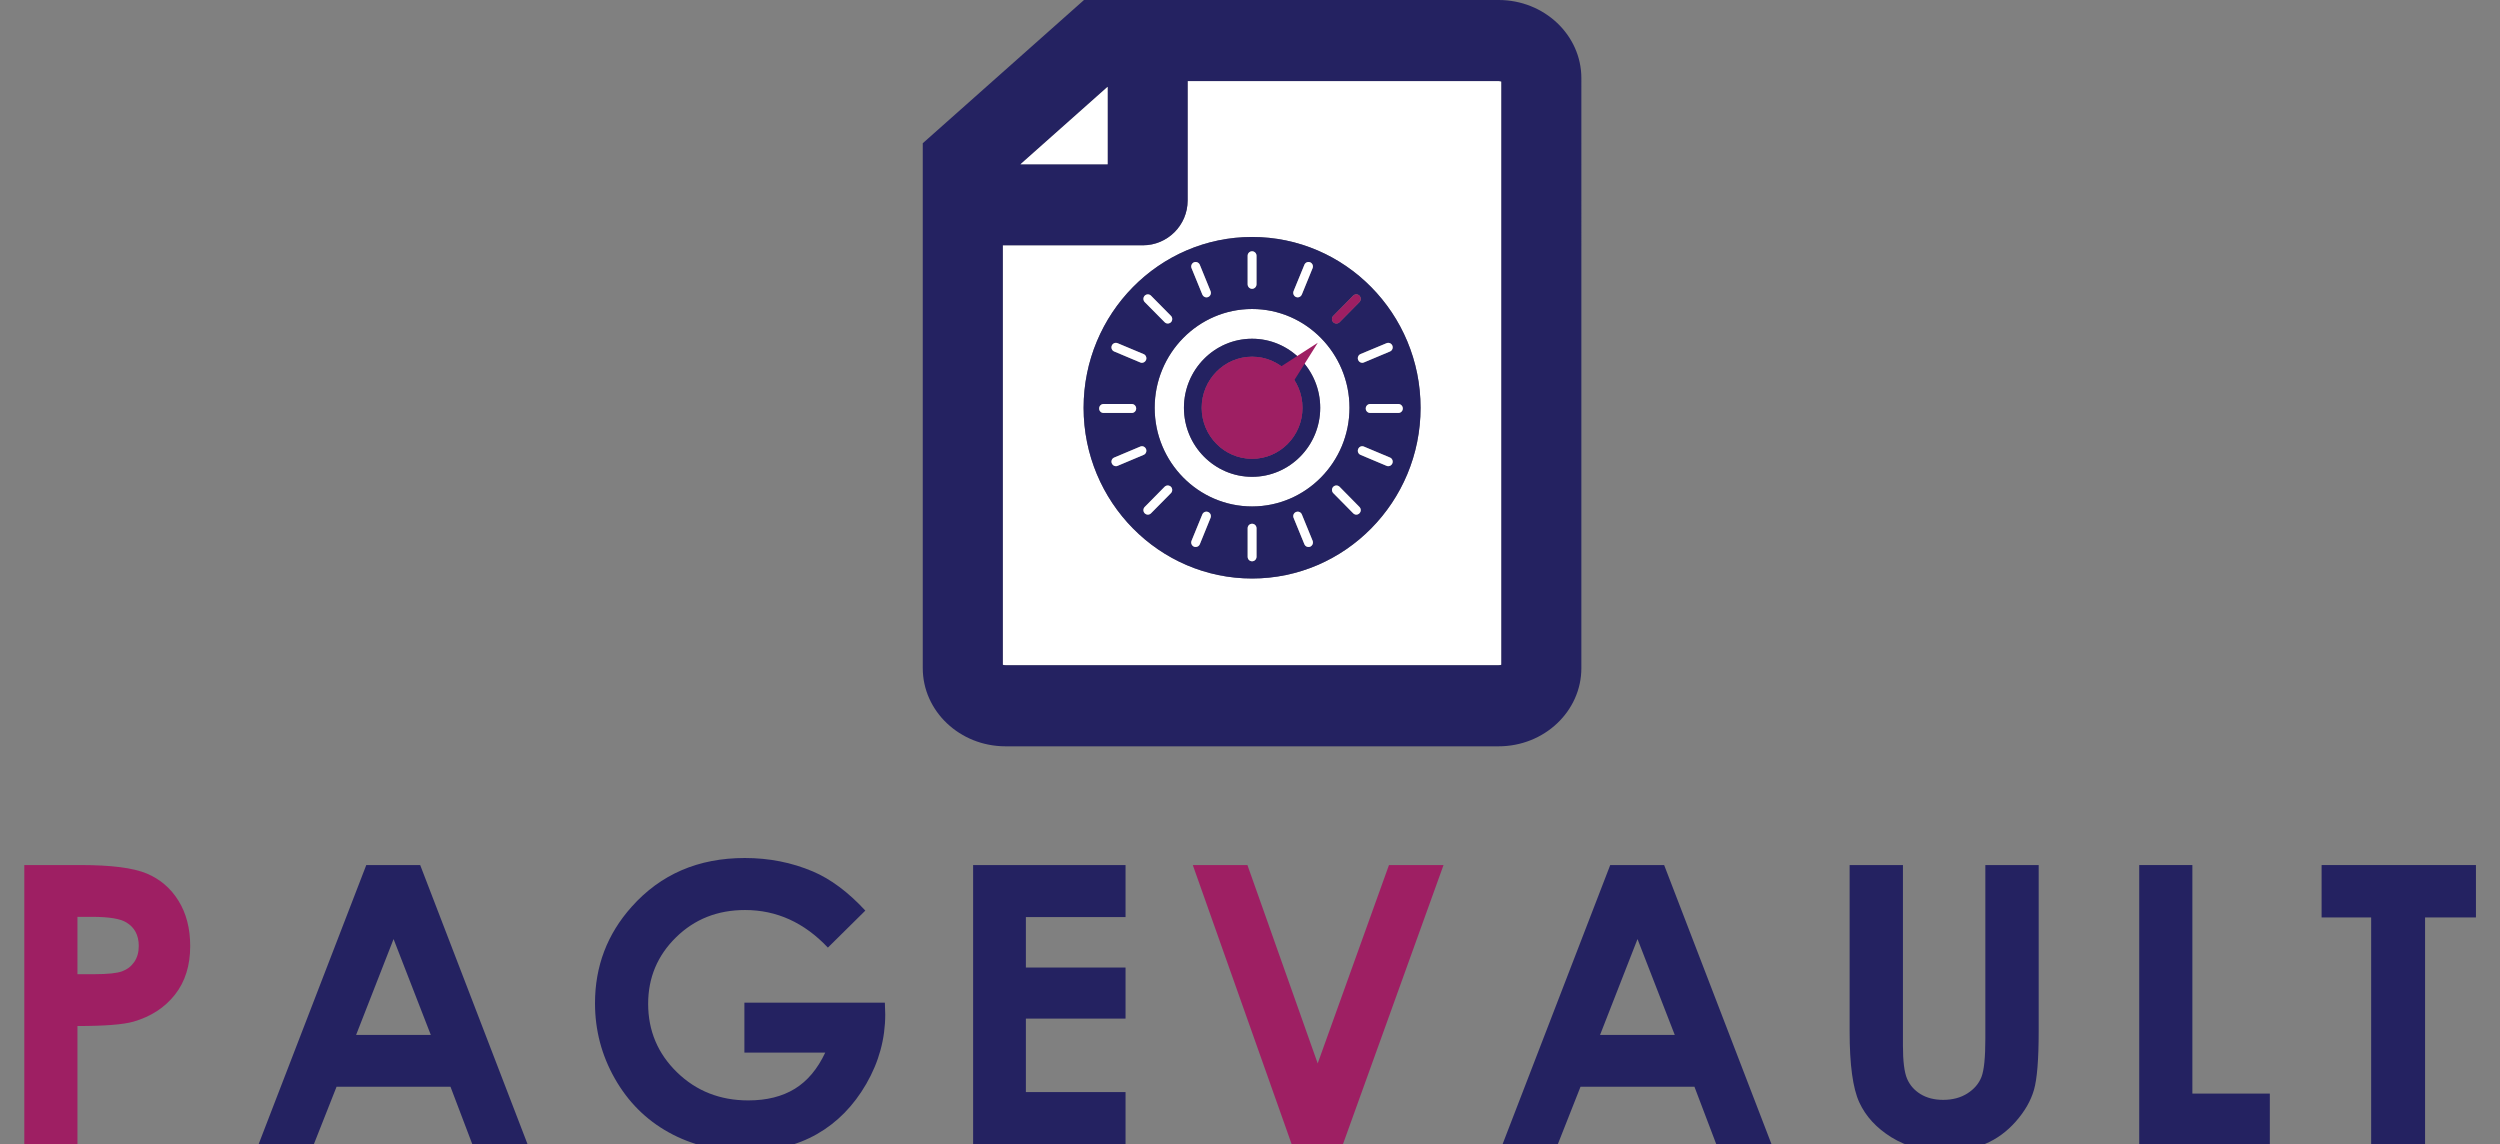 <?xml version="1.0" encoding="utf-8"?>
<!-- Generator: Adobe Illustrator 16.0.0, SVG Export Plug-In . SVG Version: 6.00 Build 0)  -->
<!DOCTYPE svg PUBLIC "-//W3C//DTD SVG 1.1//EN" "http://www.w3.org/Graphics/SVG/1.1/DTD/svg11.dtd">
<svg version="1.1" id="Layer_1" xmlns="http://www.w3.org/2000/svg" xmlns:xlink="http://www.w3.org/1999/xlink" x="0px" y="0px"
	 width="225.077px" height="103.02px" viewBox="0 0 225.077 103.02" enable-background="new 0 0 225.077 103.02"
	 xml:space="preserve">
<rect x="0" y="0" width="225.077" height="103.02" fill="#808080" stroke="none"/>
<g>
	<path fill="#9E1F63" d="M2.188,77.881h5.076c2.746,0,4.726,0.253,5.938,0.76c1.214,0.508,2.171,1.328,2.871,2.461
		c0.701,1.134,1.051,2.493,1.051,4.076c0,1.755-0.459,3.213-1.375,4.375c-0.917,1.162-2.162,1.972-3.734,2.427
		c-0.923,0.263-2.604,0.394-5.042,0.394v10.646H2.188V77.881z M6.973,87.707h1.521c1.196,0,2.028-0.086,2.495-0.257
		c0.467-0.172,0.834-0.454,1.103-0.849c0.267-0.395,0.401-0.872,0.401-1.432c0-0.973-0.376-1.681-1.128-2.127
		c-0.547-0.331-1.561-0.497-3.042-0.497h-1.35V87.707z"/>
	<path fill="#242261" d="M32.977,77.881h4.853l9.669,25.139h-4.974l-1.967-5.178H30.3l-2.045,5.178h-4.974L32.977,77.881z
		 M35.433,84.545l-3.373,8.631h6.726L35.433,84.545z"/>
	<path fill="#242261" d="M77.906,81.982l-3.37,3.332c-2.132-2.256-4.618-3.384-7.458-3.384c-2.475,0-4.547,0.82-6.218,2.461
		s-2.506,3.635-2.506,5.981c0,2.427,0.867,4.483,2.6,6.17c1.734,1.686,3.873,2.529,6.416,2.529c1.653,0,3.048-0.348,4.183-1.043
		c1.135-0.694,2.05-1.783,2.746-3.264h-7.28v-4.495h12.646l0.034,1.06c0,2.199-0.57,4.284-1.709,6.255
		c-1.14,1.972-2.615,3.476-4.426,4.512s-3.937,1.556-6.375,1.556c-2.609,0-4.937-0.567-6.981-1.701
		c-2.045-1.133-3.664-2.748-4.854-4.845c-1.191-2.096-1.786-4.358-1.786-6.784c0-3.327,1.099-6.221,3.298-8.682
		c2.609-2.929,6.004-4.393,10.186-4.393c2.188,0,4.232,0.404,6.135,1.213C74.796,79.145,76.368,80.318,77.906,81.982z"/>
	<path fill="#242261" d="M87.61,77.881h13.723v4.682h-8.972v4.547h8.972v4.597h-8.972v6.614h8.972v4.699H87.61V77.881z"/>
	<path fill="#9E1F63" d="M107.388,77.881h4.919l6.326,17.858l6.417-17.858h4.912l-9.057,25.139h-4.614L107.388,77.881z"/>
	<path fill="#242261" d="M144.97,77.881h4.854l9.669,25.139h-4.974l-1.967-5.178h-10.258l-2.045,5.178h-4.974L144.97,77.881z
		 M147.427,84.545l-3.373,8.631h6.726L147.427,84.545z"/>
	<path fill="#242261" d="M166.521,77.881h4.802v16.256c0,1.4,0.123,2.391,0.368,2.972c0.244,0.58,0.649,1.044,1.213,1.392
		c0.564,0.347,1.245,0.521,2.042,0.521c0.844,0,1.569-0.193,2.18-0.58c0.609-0.388,1.03-0.88,1.265-1.478
		c0.233-0.598,0.351-1.738,0.351-3.424V77.881h4.802v14.987c0,2.529-0.143,4.284-0.427,5.264c-0.285,0.98-0.829,1.926-1.633,2.837
		c-0.803,0.912-1.729,1.587-2.777,2.025c-1.048,0.438-2.267,0.658-3.656,0.658c-1.823,0-3.41-0.419-4.76-1.257
		c-1.351-0.837-2.316-1.885-2.896-3.145c-0.582-1.259-0.872-3.386-0.872-6.383V77.881z"/>
	<path fill="#242261" d="M192.596,77.881h4.785v20.576h6.973v4.563h-11.758V77.881z"/>
	<path fill="#242261" d="M209.016,77.881h13.895v4.717h-4.58v20.422h-4.854V82.598h-4.461V77.881z"/>
</g>
<g>
	<g>
		<path fill="#FFFFFF" d="M106.924,7.299v10.754c0,2.225-1.809,4.031-4.03,4.031H90.281V59.85c0.062,0.025,0.145,0.042,0.251,0.042
			h44.387c0.106,0,0.19-0.017,0.252-0.042V7.341c-0.062-0.025-0.146-0.042-0.252-0.042H106.924z M112.726,52.083
			c-8.364,0-15.169-6.894-15.169-15.368c0-8.484,6.805-15.381,15.169-15.381s15.17,6.896,15.17,15.381
			C127.896,45.189,121.09,52.083,112.726,52.083z"/>
		<path fill="#242261" d="M134.919,0h-31.982l0,0c-0.017,0-0.033,0-0.043,0h-5.301L83.077,12.896v5.141v0.017v42.1
			c0,3.882,3.343,7.038,7.455,7.038h44.387c4.112,0,7.453-3.156,7.453-7.038V7.038C142.372,3.156,139.031,0,134.919,0z
			 M135.171,59.85c-0.062,0.025-0.146,0.042-0.252,0.042H90.532c-0.106,0-0.19-0.017-0.251-0.042V22.084h12.613
			c2.221,0,4.03-1.807,4.03-4.031V7.299h27.995c0.106,0,0.19,0.017,0.252,0.042V59.85z M91.875,14.789l7.845-6.972v6.972H91.875z"/>
		<polygon fill="#FFFFFF" points="91.875,14.789 99.72,14.789 99.72,7.817 		"/>
		<path fill="#FFFFFF" d="M112.726,27.82c-4.835,0-8.769,3.994-8.769,8.895c0,4.896,3.934,8.881,8.769,8.881s8.77-3.984,8.77-8.881
			C121.495,31.814,117.561,27.82,112.726,27.82z M112.726,42.928c-3.382,0-6.135-2.787-6.135-6.213c0-3.431,2.752-6.218,6.135-6.218
			c3.382,0,6.135,2.787,6.135,6.218C118.86,40.141,116.107,42.928,112.726,42.928z"/>
		<path fill="#242261" d="M112.726,21.334c-8.364,0-15.169,6.896-15.169,15.381c0,8.475,6.805,15.368,15.169,15.368
			s15.17-6.894,15.17-15.368C127.896,28.23,121.09,21.334,112.726,21.334z M122.392,26.619c0.153,0.162,0.153,0.414,0,0.576
			L120.6,29.01c-0.078,0.078-0.182,0.116-0.284,0.116c-0.1,0-0.206-0.038-0.282-0.116c-0.157-0.157-0.157-0.419,0-0.572l1.793-1.818
			C121.979,26.462,122.234,26.462,122.392,26.619z M121.495,36.715c0,4.896-3.935,8.881-8.77,8.881s-8.769-3.984-8.769-8.881
			c0-4.9,3.934-8.895,8.769-8.895S121.495,31.814,121.495,36.715z M117.957,23.616c0.202,0.087,0.301,0.327,0.215,0.53l-0.967,2.369
			c-0.065,0.157-0.215,0.257-0.372,0.257c-0.049,0-0.102-0.013-0.155-0.033c-0.202-0.083-0.298-0.323-0.214-0.534l0.973-2.369
			C117.52,23.633,117.751,23.533,117.957,23.616z M112.726,22.622c0.223,0,0.4,0.183,0.4,0.401v2.568c0,0.224-0.178,0.41-0.4,0.41
			s-0.4-0.187-0.4-0.41v-2.568C112.325,22.805,112.503,22.622,112.726,22.622z M107.494,23.616c0.206-0.083,0.437,0.017,0.525,0.22
			l0.967,2.373c0.086,0.207-0.012,0.447-0.214,0.53c-0.047,0.021-0.104,0.033-0.153,0.033c-0.158,0-0.307-0.1-0.372-0.257
			l-0.967-2.369C107.194,23.943,107.292,23.703,107.494,23.616z M103.06,26.619c0.157-0.157,0.413-0.157,0.566,0l1.796,1.818
			c0.153,0.153,0.153,0.415,0,0.572c-0.082,0.078-0.186,0.116-0.288,0.116c-0.1,0-0.203-0.038-0.278-0.116l-1.796-1.814
			C102.904,27.033,102.904,26.781,103.06,26.619z M100.096,31.114c0.086-0.203,0.317-0.303,0.523-0.216l2.342,0.981
			c0.202,0.083,0.3,0.323,0.219,0.526c-0.065,0.157-0.215,0.257-0.372,0.257c-0.049,0-0.106-0.013-0.153-0.033l-2.34-0.985
			C100.108,31.562,100.012,31.325,100.096,31.114z M98.956,36.776c0-0.224,0.178-0.405,0.4-0.405h2.536
			c0.219,0,0.398,0.182,0.398,0.405c0,0.229-0.18,0.402-0.398,0.402h-2.536C99.134,37.179,98.956,37.005,98.956,36.776z
			 M100.47,41.972c-0.164,0-0.309-0.1-0.374-0.257c-0.084-0.203,0.012-0.439,0.219-0.522l2.34-0.985
			c0.202-0.088,0.438,0.008,0.525,0.224c0.082,0.202-0.017,0.438-0.219,0.521l-2.342,0.986
			C100.57,41.963,100.517,41.972,100.47,41.972z M103.341,46.333c-0.1,0-0.202-0.041-0.282-0.12c-0.155-0.157-0.155-0.414,0-0.571
			l1.792-1.818c0.157-0.153,0.409-0.153,0.566,0c0.157,0.157,0.157,0.418,0,0.575l-1.792,1.814
			C103.548,46.292,103.448,46.333,103.341,46.333z M107.647,49.245c-0.049,0-0.104-0.008-0.153-0.028
			c-0.203-0.088-0.3-0.323-0.219-0.53l0.971-2.374c0.09-0.207,0.323-0.303,0.525-0.215c0.202,0.082,0.3,0.318,0.214,0.525
			l-0.967,2.378C107.956,49.154,107.805,49.245,107.647,49.245z M112.726,50.533c-0.223,0-0.4-0.182-0.4-0.409v-2.568
			c0-0.22,0.178-0.402,0.4-0.402s0.4,0.183,0.4,0.402v2.568C113.126,50.352,112.948,50.533,112.726,50.533z M117.957,49.217
			c-0.053,0.021-0.1,0.028-0.153,0.028c-0.157,0-0.305-0.091-0.367-0.244l-0.973-2.378c-0.084-0.207,0.012-0.443,0.214-0.525
			c0.207-0.088,0.441,0.008,0.527,0.215l0.971,2.374C118.258,48.894,118.159,49.129,117.957,49.217z M122.392,46.209
			c-0.075,0.083-0.182,0.124-0.282,0.124c-0.102,0-0.202-0.041-0.283-0.124l-1.788-1.811c-0.158-0.161-0.158-0.418,0-0.575
			c0.152-0.153,0.404-0.153,0.562,0l1.792,1.818C122.549,45.799,122.549,46.056,122.392,46.209z M125.355,41.719
			c-0.065,0.157-0.211,0.253-0.37,0.253c-0.052,0-0.104-0.009-0.153-0.033l-2.342-0.986c-0.202-0.083-0.301-0.319-0.215-0.521
			c0.084-0.216,0.314-0.312,0.521-0.224l2.344,0.985C125.343,41.275,125.438,41.512,125.355,41.719z M126.297,36.776
			c0,0.229-0.182,0.402-0.4,0.402h-2.534c-0.223,0-0.404-0.174-0.404-0.402c0-0.224,0.182-0.405,0.404-0.405h2.534
			C126.115,36.371,126.297,36.553,126.297,36.776z M125.355,31.114c0.083,0.211-0.013,0.447-0.215,0.53l-2.344,0.985
			c-0.05,0.021-0.101,0.033-0.153,0.033c-0.158,0-0.305-0.1-0.368-0.257c-0.086-0.203,0.013-0.443,0.215-0.53l2.342-0.978
			C125.038,30.812,125.27,30.911,125.355,31.114z"/>
		<path fill="#9E1F63" d="M112.726,32.116c-2.501,0-4.537,2.063-4.537,4.599c0,2.53,2.035,4.59,4.537,4.59
			c2.501,0,4.537-2.06,4.537-4.59C117.263,34.18,115.227,32.116,112.726,32.116z"/>
		<path fill="#242261" d="M112.726,30.497c-3.382,0-6.135,2.787-6.135,6.218c0,3.426,2.752,6.213,6.135,6.213
			c3.382,0,6.135-2.787,6.135-6.213C118.86,33.284,116.107,30.497,112.726,30.497z M112.726,41.305c-2.501,0-4.537-2.06-4.537-4.59
			c0-2.535,2.035-4.599,4.537-4.599c2.501,0,4.537,2.063,4.537,4.599C117.263,39.245,115.227,41.305,112.726,41.305z"/>
		<path fill="#FFFFFF" d="M112.325,25.592c0,0.224,0.178,0.41,0.4,0.41s0.4-0.187,0.4-0.41v-2.568c0-0.219-0.178-0.401-0.4-0.401
			s-0.4,0.183-0.4,0.401V25.592z"/>
		<path fill="#FFFFFF" d="M113.126,47.556c0-0.22-0.178-0.402-0.4-0.402s-0.4,0.183-0.4,0.402v2.568c0,0.228,0.178,0.409,0.4,0.409
			s0.4-0.182,0.4-0.409V47.556z"/>
		<path fill="#FFFFFF" d="M123.362,36.371c-0.223,0-0.404,0.182-0.404,0.405c0,0.229,0.182,0.402,0.404,0.402h2.534
			c0.219,0,0.4-0.174,0.4-0.402c0-0.224-0.182-0.405-0.4-0.405H123.362z"/>
		<path fill="#FFFFFF" d="M101.893,37.179c0.219,0,0.398-0.174,0.398-0.402c0-0.224-0.18-0.405-0.398-0.405h-2.536
			c-0.223,0-0.4,0.182-0.4,0.405c0,0.229,0.178,0.402,0.4,0.402H101.893z"/>
		<path fill="#9E1F63" d="M120.033,28.438c-0.157,0.153-0.157,0.415,0,0.572c0.076,0.078,0.183,0.116,0.282,0.116
			c0.103,0,0.206-0.038,0.284-0.116l1.792-1.814c0.153-0.162,0.153-0.414,0-0.576c-0.157-0.157-0.412-0.157-0.565,0L120.033,28.438z
			"/>
		<path fill="#FFFFFF" d="M105.418,44.398c0.157-0.157,0.157-0.418,0-0.575c-0.158-0.153-0.409-0.153-0.566,0l-1.792,1.818
			c-0.155,0.157-0.155,0.414,0,0.571c0.08,0.079,0.182,0.12,0.282,0.12c0.106,0,0.207-0.041,0.284-0.12L105.418,44.398z"/>
		<path fill="#FFFFFF" d="M120.6,43.823c-0.157-0.153-0.409-0.153-0.562,0c-0.158,0.157-0.158,0.414,0,0.575l1.788,1.811
			c0.081,0.083,0.182,0.124,0.283,0.124c0.101,0,0.207-0.041,0.282-0.124c0.157-0.153,0.157-0.41,0-0.567L120.6,43.823z"/>
		<path fill="#FFFFFF" d="M104.856,29.01c0.075,0.078,0.178,0.116,0.278,0.116c0.102,0,0.206-0.038,0.288-0.116
			c0.153-0.157,0.153-0.419,0-0.572l-1.796-1.818c-0.153-0.157-0.409-0.157-0.566,0c-0.155,0.162-0.155,0.414,0,0.576L104.856,29.01
			z"/>
		<path fill="#FFFFFF" d="M116.464,26.205c-0.084,0.211,0.012,0.451,0.214,0.534c0.054,0.021,0.106,0.033,0.155,0.033
			c0.157,0,0.307-0.1,0.372-0.257l0.967-2.369c0.086-0.203-0.013-0.443-0.215-0.53c-0.206-0.083-0.438,0.017-0.521,0.22
			L116.464,26.205z"/>
		<path fill="#FFFFFF" d="M108.986,46.623c0.086-0.207-0.012-0.443-0.214-0.525c-0.203-0.088-0.436,0.008-0.525,0.215l-0.971,2.374
			c-0.082,0.207,0.016,0.442,0.219,0.53c0.049,0.021,0.104,0.028,0.153,0.028c0.157,0,0.309-0.091,0.372-0.244L108.986,46.623z"/>
		<path fill="#FFFFFF" d="M122.49,31.876c-0.202,0.087-0.301,0.327-0.215,0.53c0.063,0.157,0.21,0.257,0.368,0.257
			c0.053,0,0.104-0.013,0.153-0.033l2.344-0.985c0.202-0.083,0.298-0.319,0.215-0.53c-0.086-0.203-0.317-0.303-0.523-0.216
			L122.49,31.876z"/>
		<path fill="#FFFFFF" d="M102.961,40.952c0.202-0.083,0.3-0.319,0.219-0.521c-0.088-0.216-0.323-0.312-0.525-0.224l-2.34,0.985
			c-0.207,0.083-0.303,0.319-0.219,0.522c0.065,0.157,0.21,0.257,0.374,0.257c0.047,0,0.1-0.009,0.149-0.033L102.961,40.952z"/>
		<path fill="#FFFFFF" d="M125.141,41.192l-2.344-0.985c-0.207-0.088-0.438,0.008-0.521,0.224c-0.086,0.202,0.013,0.438,0.215,0.521
			l2.342,0.986c0.049,0.024,0.102,0.033,0.153,0.033c0.159,0,0.305-0.096,0.37-0.253C125.438,41.512,125.343,41.275,125.141,41.192z
			"/>
		<path fill="#FFFFFF" d="M100.315,31.645l2.34,0.985c0.047,0.021,0.104,0.033,0.153,0.033c0.157,0,0.307-0.1,0.372-0.257
			c0.082-0.203-0.017-0.443-0.219-0.526l-2.342-0.981c-0.206-0.087-0.437,0.013-0.523,0.216
			C100.012,31.325,100.108,31.562,100.315,31.645z"/>
		<path fill="#FFFFFF" d="M117.205,46.313c-0.086-0.207-0.32-0.303-0.527-0.215c-0.202,0.082-0.298,0.318-0.214,0.525l0.973,2.378
			c0.063,0.153,0.21,0.244,0.367,0.244c0.054,0,0.101-0.008,0.153-0.028c0.202-0.088,0.301-0.323,0.219-0.53L117.205,46.313z"/>
		<path fill="#FFFFFF" d="M108.246,26.516c0.065,0.157,0.214,0.257,0.372,0.257c0.049,0,0.106-0.013,0.153-0.033
			c0.202-0.083,0.3-0.323,0.214-0.53l-0.967-2.373c-0.088-0.203-0.319-0.303-0.525-0.22c-0.203,0.087-0.3,0.327-0.215,0.53
			L108.246,26.516z"/>
	</g>
	<polygon fill="#9E1F63" points="114.841,33.31 118.642,30.857 116.227,34.705 	"/>
	<path fill="#9E1F63" d="M112.726,32.116c-2.501,0-4.537,2.063-4.537,4.599c0,2.53,2.035,4.59,4.537,4.59
		c2.501,0,4.537-2.06,4.537-4.59C117.263,34.18,115.227,32.116,112.726,32.116z"/>
</g>
</svg>
